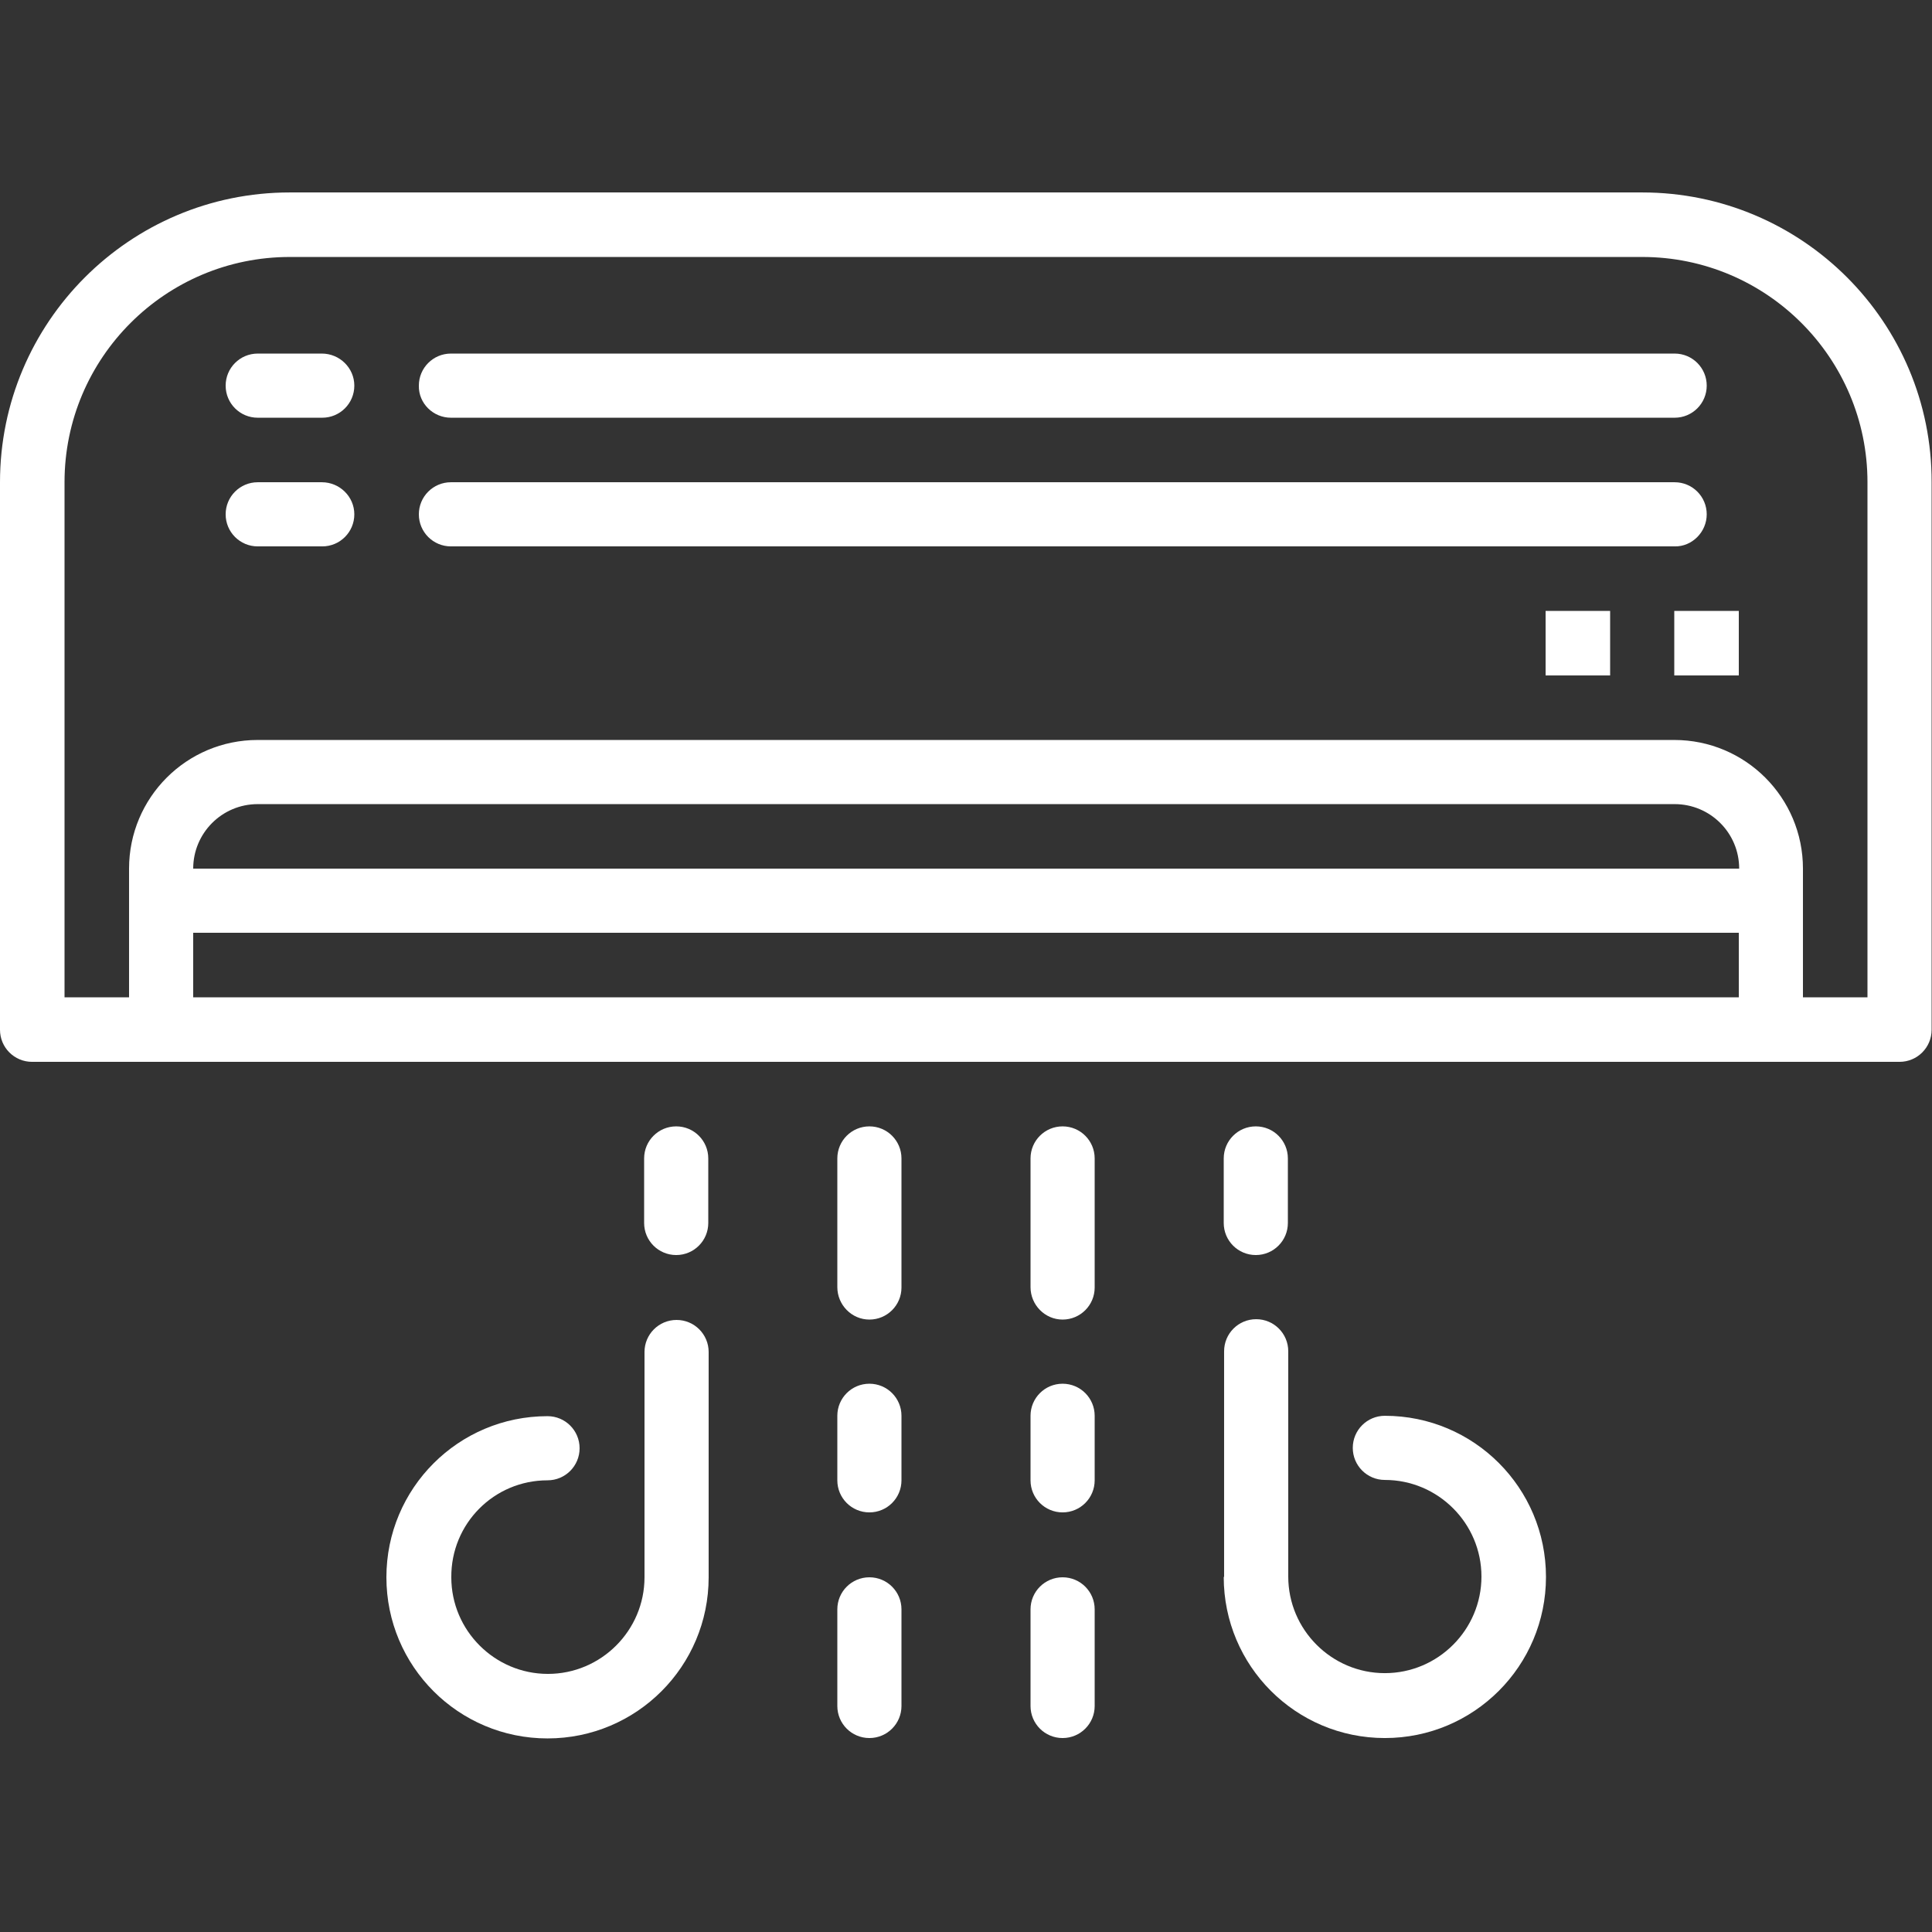 <?xml version="1.0" encoding="utf-8"?>
<!-- Generator: Adobe Illustrator 22.0.1, SVG Export Plug-In . SVG Version: 6.00 Build 0)  -->
<svg version="1.1" id="Camada_1" xmlns="http://www.w3.org/2000/svg" xmlns:xlink="http://www.w3.org/1999/xlink" x="0px" y="0px"
	 viewBox="0 0 512 512" style="enable-background:new 0 0 512 512;" xml:space="preserve">
<rect x="0" y="0" width="512" height="512" fill="#333333" stroke="none"/>
<style type="text/css">
	.st0{fill:#FFFFFF;}
</style>
<path class="st0" d="M435.2,51H76.8C34.4,51,0,85.4,0,127.8v145.1c0,4.7,3.8,8.5,8.5,8.5h494.9c4.7,0,8.5-3.8,8.5-8.5V127.8
	C512,85.4,477.6,51,435.2,51z M460.8,264.3H51.2v-17.1h409.6V264.3z M51.2,230.2c0-9.4,7.6-17.1,17.1-17.1h375.5
	c9.4,0,17.1,7.6,17.1,17.1H51.2z M494.9,264.3h-17.1v-34.1c0-18.9-15.3-34.1-34.1-34.1H68.3c-18.9,0-34.1,15.3-34.1,34.1v34.1H17.1
	V127.8c0-33,26.8-59.7,59.7-59.7h358.4c33,0,59.7,26.8,59.7,59.7V264.3z"/>
<path class="st0" d="M119.5,110.7h324.3c4.7,0,8.5-3.8,8.5-8.5c0-4.7-3.8-8.5-8.5-8.5H119.5c-4.7,0-8.5,3.8-8.5,8.5
	C110.9,106.9,114.8,110.7,119.5,110.7z"/>
<path class="st0" d="M452.3,136.3c0-4.7-3.8-8.5-8.5-8.5H119.5c-4.7,0-8.5,3.8-8.5,8.5c0,4.7,3.8,8.5,8.5,8.5h324.3
	C448.4,144.9,452.3,141,452.3,136.3z"/>
<path class="st0" d="M85.3,127.8H68.3c-4.7,0-8.5,3.8-8.5,8.5c0,4.7,3.8,8.5,8.5,8.5h17.1c4.7,0,8.5-3.8,8.5-8.5
	C93.9,131.6,90,127.8,85.3,127.8z"/>
<path class="st0" d="M85.3,93.7H68.3c-4.7,0-8.5,3.8-8.5,8.5c0,4.7,3.8,8.5,8.5,8.5h17.1c4.7,0,8.5-3.8,8.5-8.5
	C93.9,97.5,90,93.7,85.3,93.7z"/>
<path class="st0" d="M409.6,161.9h17.1V179h-17.1V161.9z"/>
<path class="st0" d="M443.7,161.9h17.1V179h-17.1V161.9z"/>
<path class="st0" d="M145.1,392.3c4.7,0,8.5-3.8,8.5-8.5c0-4.7-3.8-8.5-8.5-8.5c-23.6,0-42.7,19.1-42.7,42.7
	c0,23.6,19.1,42.7,42.7,42.7c23.6,0,42.7-19.1,42.7-42.7v-59.7c0-4.7-3.8-8.5-8.5-8.5c-4.7,0-8.5,3.8-8.5,8.5v59.7
	c0,14.1-11.5,25.6-25.6,25.6c-14.1,0-25.6-11.5-25.6-25.6C119.5,403.8,130.9,392.3,145.1,392.3z"/>
<path class="st0" d="M230.4,349.7c4.7,0,8.5-3.8,8.5-8.5V307c0-4.7-3.8-8.5-8.5-8.5c-4.7,0-8.5,3.8-8.5,8.5v34.1
	C221.9,345.8,225.7,349.7,230.4,349.7z"/>
<path class="st0" d="M221.9,392.3c0,4.7,3.8,8.5,8.5,8.5c4.7,0,8.5-3.8,8.5-8.5v-17.1c0-4.7-3.8-8.5-8.5-8.5c-4.7,0-8.5,3.8-8.5,8.5
	V392.3z"/>
<path class="st0" d="M179.2,332.6c4.7,0,8.5-3.8,8.5-8.5V307c0-4.7-3.8-8.5-8.5-8.5c-4.7,0-8.5,3.8-8.5,8.5v17.1
	C170.7,328.8,174.5,332.6,179.2,332.6z"/>
<path class="st0" d="M324.3,417.9c0,23.6,19.1,42.7,42.7,42.7c23.6,0,42.7-19.1,42.7-42.7c0-23.6-19.1-42.7-42.7-42.7
	c-4.7,0-8.5,3.8-8.5,8.5c0,4.7,3.8,8.5,8.5,8.5c14.1,0,25.6,11.5,25.6,25.6c0,14.1-11.5,25.6-25.6,25.6c-14.1,0-25.6-11.5-25.6-25.6
	v-59.7c0-4.7-3.8-8.5-8.5-8.5c-4.7,0-8.5,3.8-8.5,8.5V417.9z"/>
<path class="st0" d="M332.8,332.6c4.7,0,8.5-3.8,8.5-8.5V307c0-4.7-3.8-8.5-8.5-8.5c-4.7,0-8.5,3.8-8.5,8.5v17.1
	C324.3,328.8,328.1,332.6,332.8,332.6z"/>
<path class="st0" d="M221.9,452.1c0,4.7,3.8,8.5,8.5,8.5c4.7,0,8.5-3.8,8.5-8.5v-25.6c0-4.7-3.8-8.5-8.5-8.5c-4.7,0-8.5,3.8-8.5,8.5
	V452.1z"/>
<path class="st0" d="M281.6,349.7c4.7,0,8.5-3.8,8.5-8.5V307c0-4.7-3.8-8.5-8.5-8.5c-4.7,0-8.5,3.8-8.5,8.5v34.1
	C273.1,345.8,276.9,349.7,281.6,349.7z"/>
<path class="st0" d="M273.1,392.3c0,4.7,3.8,8.5,8.5,8.5c4.7,0,8.5-3.8,8.5-8.5v-17.1c0-4.7-3.8-8.5-8.5-8.5c-4.7,0-8.5,3.8-8.5,8.5
	V392.3z"/>
<path class="st0" d="M273.1,452.1c0,4.7,3.8,8.5,8.5,8.5c4.7,0,8.5-3.8,8.5-8.5v-25.6c0-4.7-3.8-8.5-8.5-8.5c-4.7,0-8.5,3.8-8.5,8.5
	V452.1z"/>
</svg>
